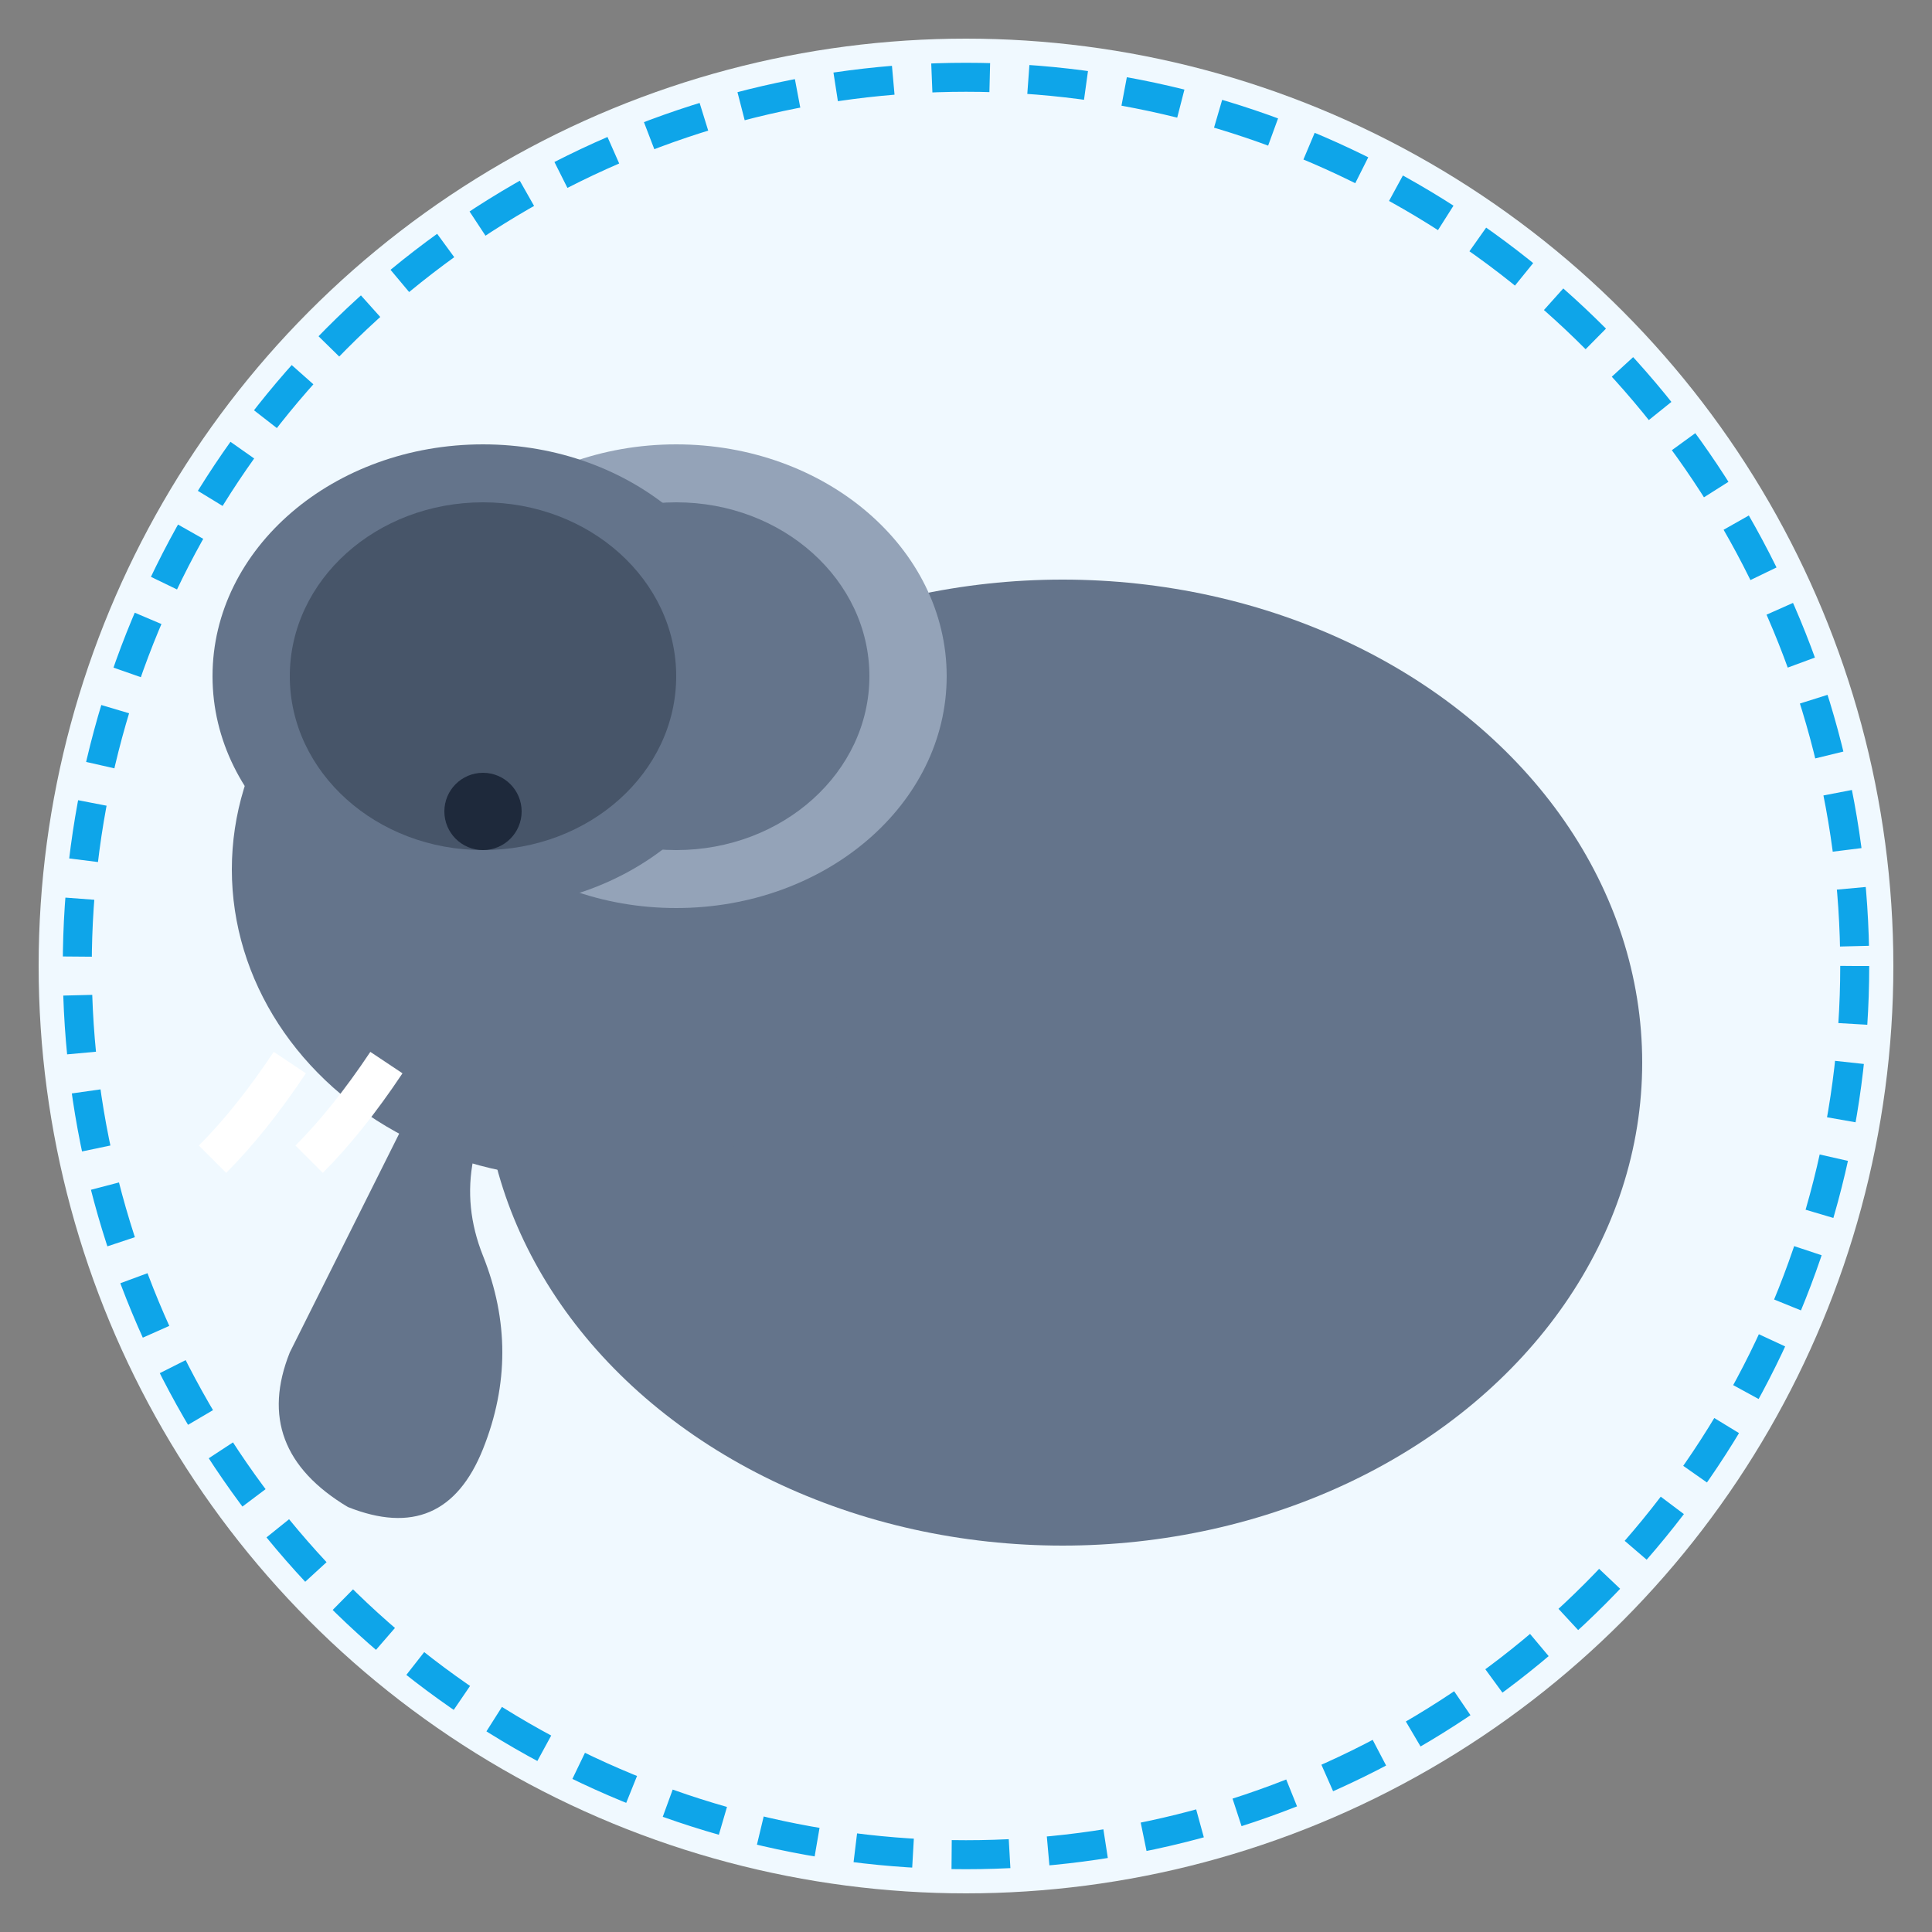<svg xmlns="http://www.w3.org/2000/svg" viewBox="0 0 100 100"><rect x="0" y="0" width="100" height="100" fill="#808080" stroke="none"/><circle cx="50" cy="50" r="48" fill="#f0f9ff" class="dark:fill-slate-800"/><ellipse cx="55" cy="55" fill="#64748b" class="dark:fill-slate-600" rx="30" ry="25"/><ellipse cx="30" cy="45" fill="#64748b" class="dark:fill-slate-600" rx="18" ry="16"/><ellipse cx="35" cy="35" fill="#94a3b8" class="dark:fill-slate-500" rx="14" ry="12"/><ellipse cx="25" cy="35" fill="#64748b" class="dark:fill-slate-600" rx="14" ry="12"/><ellipse cx="35" cy="35" fill="#64748b" class="dark:fill-slate-600" rx="10" ry="9"/><ellipse cx="25" cy="35" fill="#475569" class="dark:fill-slate-700" rx="10" ry="9"/><path fill="#64748b" d="M25 50 15 70q-2 5 3 8 5 2 7-3t0-10 2-10q2-3 3-5" class="dark:fill-slate-600"/><circle cx="25" cy="42" r="2" fill="#1e293b" class="dark:fill-white"/><path fill="none" stroke="#fff" stroke-width="2" d="M20 55q-2 3-4 5m-1-5q-2 3-4 5" class="dark:stroke-slate-300"/><circle cx="50" cy="50" r="46" fill="none" stroke="#0ea5e9" stroke-dasharray="3,2" stroke-width="1.5" class="dark:stroke-teal-500"/><style>circle,ellipse,path{transition:all .3s ease}</style></svg>